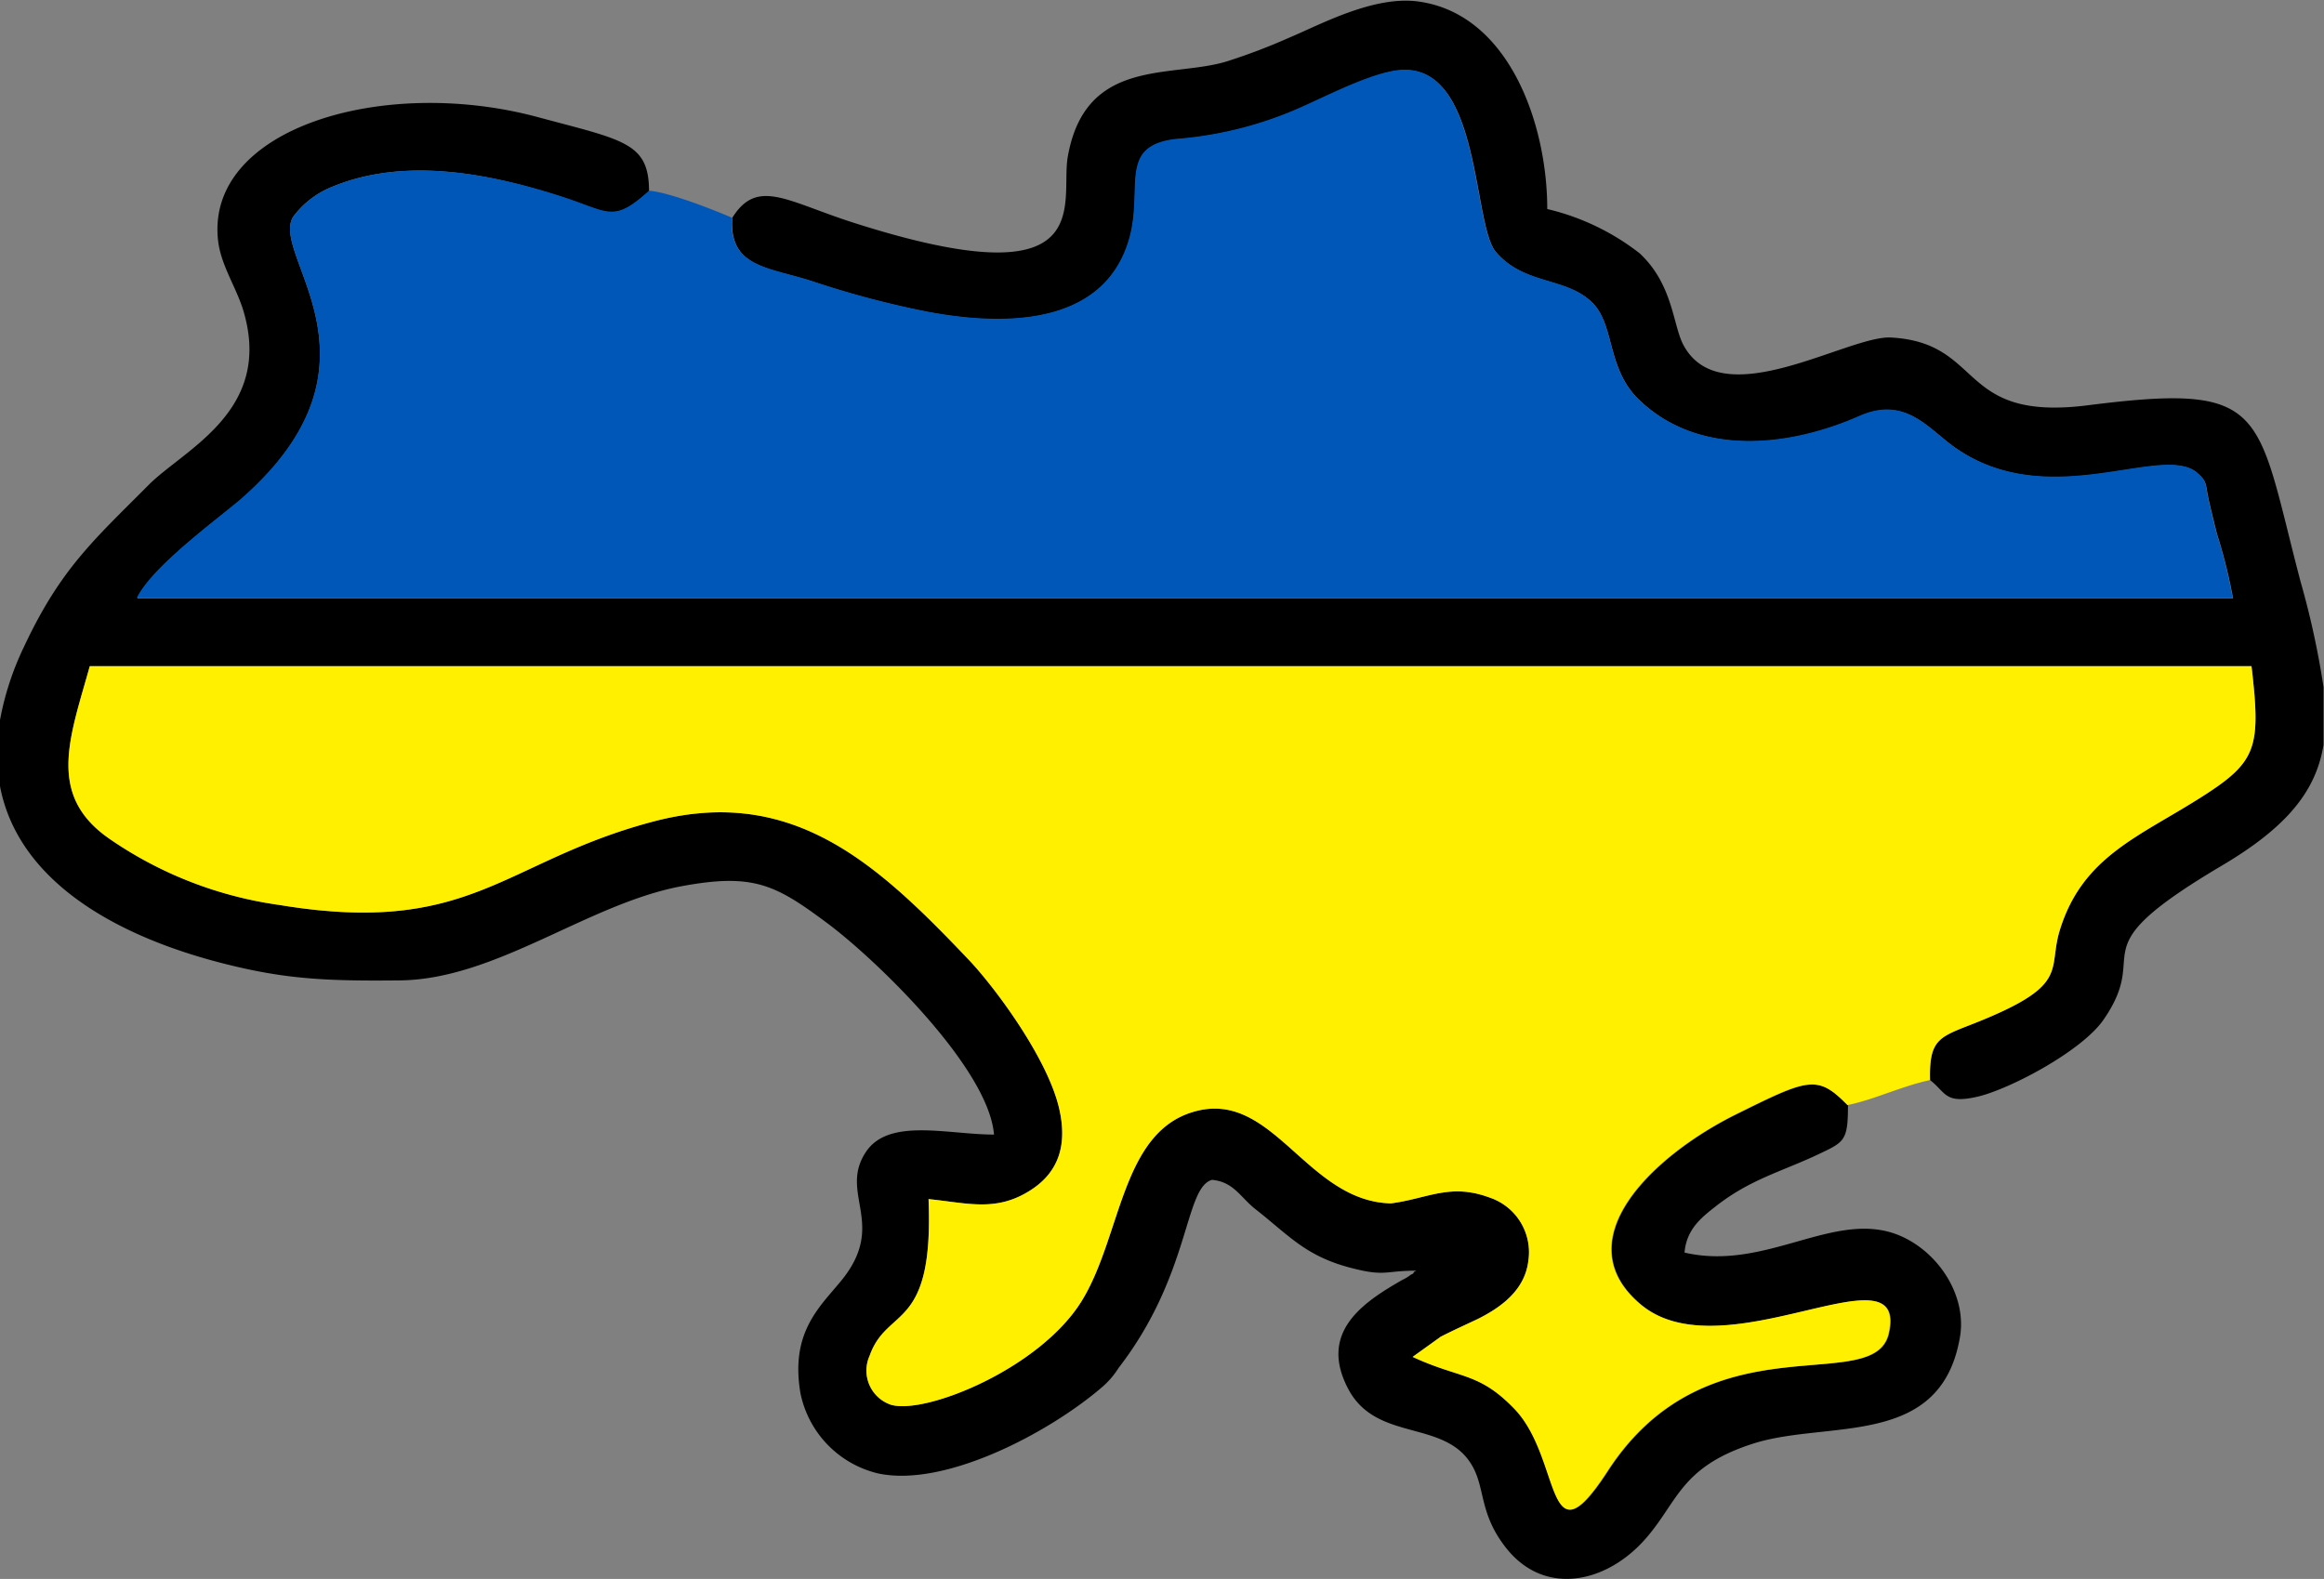<svg xmlns="http://www.w3.org/2000/svg" viewBox="0 0 201.63 137.02"><rect x="0" y="0" width="201.63" height="137.02" fill="#808080" stroke="none"/><g id="Шар_2" data-name="Шар 2"><g id="Шар_1-2" data-name="Шар 1"><path d="M63.54,18.91c-.3,4.32,3.15,4.29,6.95,5.52a80.77,80.77,0,0,0,10,2.65C88.33,28.57,96,27.73,98,20.75c1.24-4.41-1-8,4-8.65a32.9,32.9,0,0,0,10.13-2.42c2.5-1,6.35-3.12,9-3.53,7.42-1.11,6.58,13.24,8.65,15.71,2.44,2.88,6,2.19,8.28,4.32,2.08,1.93,1.29,5.74,4.12,8.49,5.14,5,13,4.2,19.2,1.45,3.95-1.73,5.91,1.07,8.17,2.68,8.11,5.78,17.83-.23,21,2.17,1,.88.75.9,1.1,2.48.23,1,.45,1.89.7,2.89a45,45,0,0,1,1.39,5.58l-181.83,0c1.34-2.77,7-6.85,9-8.56C34.5,31.43,23.3,22.13,25.45,18.79a7.84,7.84,0,0,1,3.35-2.57C35,13.64,42.25,15,48.42,17c4.45,1.4,4.69,2.48,7.89-.4,0-4.25-2.2-4.43-9.7-6.45-13.42-3.59-28.78,1-27.69,10.72.25,2.18,1.56,4,2.2,6.11,2.59,8.69-5.14,12-8.23,15.11-4.72,4.75-7.62,7.24-10.79,14A25.08,25.08,0,0,0,0,62.49v5.74c1.52,8,9.63,12.93,19.53,15.42,5.2,1.31,8.69,1.5,15.14,1.43C43.06,85,51,78.41,59.17,76.9c6.16-1.14,8.1-.13,12.45,3.1,4.1,3,14.14,12.6,14.62,18.46-4,0-9.11-1.48-11.1,1.49-2.4,3.57,1.78,6.17-2,11-1.89,2.37-4.6,4.51-3.7,9.92a9,9,0,0,0,6.76,7C82,129.1,91,124.34,95.59,120.4a7.34,7.34,0,0,0,1.46-1.69c6.28-8.14,5.68-15.63,8.1-16.32,1.88.16,2.47,1.52,3.77,2.54,2.91,2.28,4.33,4.07,8.29,5.1,3,.78,2.92.24,5.66.24-.07.06-.19.06-.22.17s-.18.14-.23.17a3.92,3.92,0,0,1-.73.45c-3.52,2-7.28,4.58-4.73,9.45s8.84,2.44,11,7.14c.84,1.86.55,3.82,2.56,6.49,3.27,4.37,8.56,3.36,12-.33,3.06-3.31,3.09-6.45,9.58-8.53s16.3.48,17.95-9.27c.56-3.35-1.56-6.88-4.61-8.49-5.77-3.06-11.9,2.9-19.29,1.18.17-2,1.41-3,2.69-4,3-2.36,5.68-3,8.88-4.51,2.3-1.09,2.61-1.16,2.61-4.28-2.61-2.67-3.4-2.31-9.64.78-7.22,3.57-15,10.94-8.28,16.54,7.23,6,23.26-5.34,21.49,2.49-1.27,5.61-15.62-1.56-24.38,11.94-5.45,8.4-3.93-1.09-8.1-5.4-3.09-3.2-4.69-2.58-8.82-4.5L125,116c1.12-.57,2.08-1,3.2-1.53,2-1,4.1-2.49,4.4-5.06a5,5,0,0,0-3.38-5.49c-3.42-1.27-5.36.1-8.55.51-7.36-.18-10.24-10-17.14-7.94-6.25,1.83-6.24,10.75-9.64,16.34-3.58,5.89-13.5,9.92-16.55,9.09a3.13,3.13,0,0,1-1.89-4.27c1.53-4.33,5.58-2.06,5.11-13.59,3.44.35,5.89,1.14,8.88-.79,2.31-1.49,3.27-3.82,2.4-7.29-1.11-4.38-5.59-10.37-7.79-12.69-7.91-8.32-15.26-15.19-27.36-12-13.07,3.45-15.78,10-32.47,7.24A34.24,34.24,0,0,1,9.51,72.8C4,69,6.07,64,7.79,57.81H195.34c.81,7,.5,8.26-4.19,11.26-5.49,3.52-10.44,5.2-12.43,11.61-1.13,3.62,1.07,4.82-7.85,8.29-2.73,1.06-3.5,1.38-3.42,4.76,1.39,1.07,1.26,2.09,4.08,1.45s9.16-4,11-6.73c4.27-6.2-2.6-5.73,10.27-13.35,5.62-3.33,8.14-6.45,8.79-10.47v-5a73.17,73.17,0,0,0-2-9.18c-3.9-14.86-2.71-17.28-18.44-15.28-11.4,1.45-8.94-5.42-17.08-5.88-3.71-.21-14.67,6.82-18,.68-.94-1.71-.89-5.28-3.83-8a20.8,20.8,0,0,0-8-3.83c0-7.41-3.33-16.89-11.12-18-3.89-.57-8.57,2-11.27,3.13a52.13,52.13,0,0,1-5.42,2.06c-4.81,1.47-12.26-.4-13.79,8.27-.7,4,2.94,12.62-18.61,5.72-5.83-1.87-8.36-3.92-10.54-.35" fill-rule="evenodd"/><path d="M63.54,18.91c-1.47-.64-5.47-2.23-7.23-2.36-3.2,2.88-3.44,1.8-7.89.4C42.25,15,35,13.64,28.8,16.22a7.84,7.84,0,0,0-3.35,2.57c-2.15,3.34,9.05,12.64-4.58,24.53-2,1.71-7.63,5.79-9,8.56l181.83,0a45,45,0,0,0-1.39-5.58c-.25-1-.47-1.84-.7-2.89-.35-1.58-.08-1.6-1.1-2.48-3.18-2.4-12.9,3.61-21-2.17-2.26-1.61-4.22-4.41-8.17-2.68-6.22,2.75-14.06,3.55-19.2-1.45-2.83-2.75-2-6.56-4.12-8.49-2.29-2.13-5.84-1.44-8.28-4.32-2.07-2.47-1.23-16.82-8.65-15.71-2.69.41-6.54,2.51-9,3.53a32.9,32.9,0,0,1-10.13,2.42c-5,.62-2.75,4.24-4,8.65-2,7-9.62,7.82-17.51,6.33a80.77,80.77,0,0,1-10-2.65c-3.8-1.23-7.25-1.2-6.95-5.52" fill="#0057b8" fill-rule="evenodd"/><path d="M96.86,57.81h98.48c.81,7,.5,8.26-4.19,11.26-5.49,3.52-10.44,5.2-12.43,11.61-1.13,3.62,1.07,4.82-7.85,8.29-2.73,1.06-3.5,1.38-3.42,4.76-2.48.53-4.9,1.72-7.17,2.17-2.61-2.67-3.4-2.31-9.64.78-7.22,3.57-15,10.94-8.28,16.54,7.23,6,23.26-5.34,21.49,2.49-1.27,5.61-15.62-1.56-24.38,11.94-5.45,8.4-3.93-1.09-8.1-5.4-3.09-3.2-4.69-2.58-8.82-4.5L125,116c1.12-.57,2.08-1,3.2-1.53,2-1,4.1-2.49,4.4-5.06a5,5,0,0,0-3.38-5.49c-3.42-1.27-5.36.1-8.55.51-7.36-.18-10.24-10-17.14-7.94-6.25,1.83-6.24,10.75-9.64,16.34-3.58,5.89-13.5,9.92-16.55,9.09a3.13,3.13,0,0,1-1.89-4.27c1.53-4.33,5.58-2.06,5.11-13.59,3.44.35,5.89,1.14,8.88-.79,2.31-1.49,3.27-3.82,2.4-7.29-1.11-4.38-5.59-10.37-7.79-12.69-7.91-8.32-15.26-15.19-27.36-12-13.07,3.45-15.78,10-32.47,7.24A34.24,34.24,0,0,1,9.51,72.8C4,69,6.07,64,7.79,57.81Z" fill="#fff000" fill-rule="evenodd"/></g></g></svg>